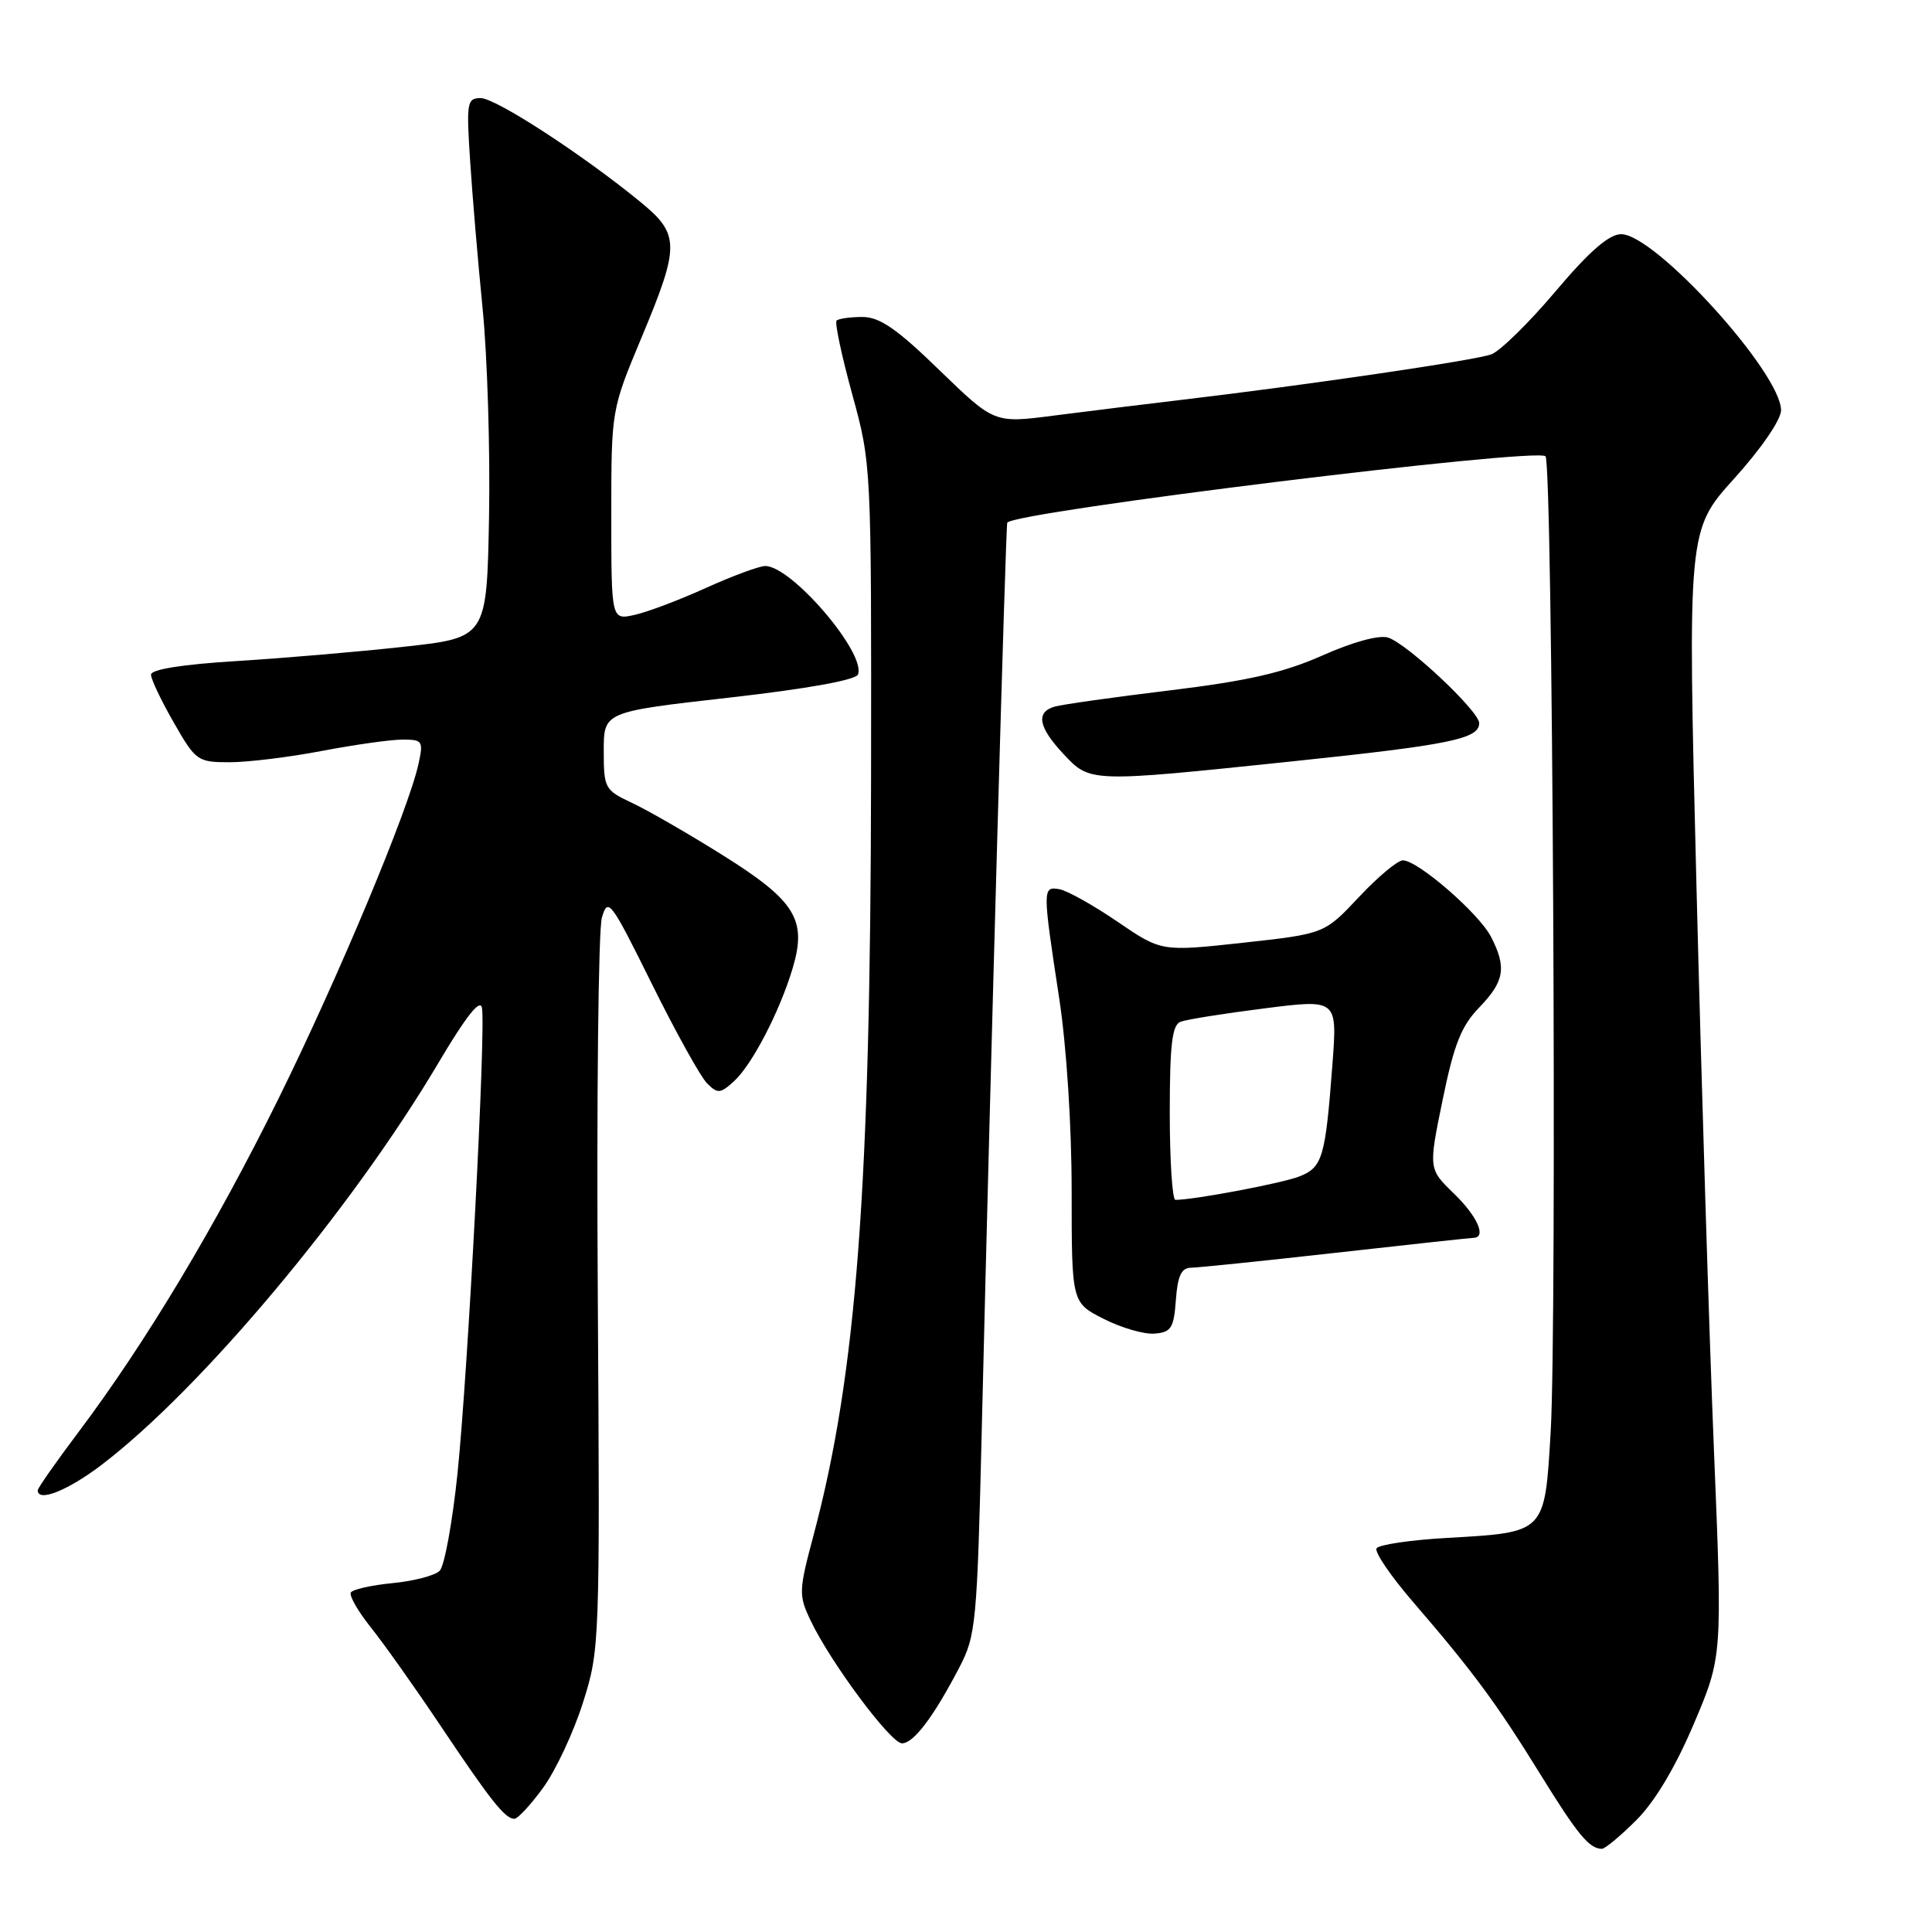 <?xml version="1.0" encoding="UTF-8" standalone="no"?>
<!DOCTYPE svg PUBLIC "-//W3C//DTD SVG 1.1//EN" "http://www.w3.org/Graphics/SVG/1.1/DTD/svg11.dtd" >
<svg xmlns="http://www.w3.org/2000/svg" xmlns:xlink="http://www.w3.org/1999/xlink" version="1.1" viewBox="0 0 256 256">
 <g >
 <path fill="currentColor"
d=" M 216.83 241.17 C 219.29 238.71 222.01 234.15 224.44 228.42 C 228.23 219.50 228.23 219.50 227.10 192.00 C 226.48 176.88 225.44 143.29 224.79 117.38 C 223.61 70.25 223.61 70.25 229.81 63.39 C 233.36 59.46 236.00 55.61 236.00 54.37 C 236.00 49.40 219.26 30.97 214.79 31.03 C 213.19 31.05 210.59 33.31 206.12 38.60 C 202.62 42.75 198.79 46.50 197.62 46.95 C 195.50 47.74 173.48 50.98 156.50 52.99 C 151.55 53.58 143.96 54.51 139.62 55.07 C 131.75 56.09 131.75 56.09 124.48 49.05 C 118.83 43.56 116.56 42.00 114.27 42.00 C 112.66 42.00 111.12 42.22 110.85 42.48 C 110.59 42.74 111.52 47.13 112.92 52.23 C 115.46 61.49 115.47 61.55 115.42 103.00 C 115.35 157.50 113.49 182.04 107.82 203.35 C 105.82 210.83 105.81 211.37 107.42 214.75 C 110.06 220.30 118.03 231.00 119.52 231.00 C 121.05 231.00 123.68 227.53 127.09 221.00 C 129.33 216.70 129.47 215.25 130.10 189.00 C 131.28 140.02 133.26 69.51 133.47 69.25 C 134.65 67.77 203.60 59.27 204.79 60.46 C 205.73 61.39 206.33 175.28 205.47 189.77 C 204.67 203.21 204.84 203.03 191.78 203.78 C 186.92 204.05 182.70 204.68 182.40 205.16 C 182.10 205.64 184.28 208.84 187.24 212.27 C 195.16 221.46 198.27 225.66 204.07 235.05 C 209.05 243.11 210.57 244.95 212.25 244.98 C 212.66 244.99 214.72 243.28 216.83 241.17 Z  M 72.00 236.84 C 73.65 234.56 76.02 229.50 77.25 225.59 C 79.47 218.60 79.50 217.85 79.21 171.50 C 79.04 145.65 79.29 123.20 79.75 121.60 C 80.55 118.86 80.90 119.32 86.36 130.34 C 89.53 136.75 92.83 142.68 93.68 143.54 C 95.09 144.95 95.43 144.92 97.23 143.30 C 99.63 141.13 103.31 134.05 105.03 128.30 C 106.96 121.85 105.40 119.35 95.72 113.29 C 91.20 110.46 85.81 107.35 83.75 106.39 C 80.13 104.69 80.00 104.45 80.00 99.48 C 80.00 94.32 80.00 94.32 96.62 92.44 C 106.94 91.27 113.40 90.11 113.69 89.37 C 114.77 86.55 104.90 75.00 101.40 75.00 C 100.61 75.00 97.07 76.31 93.55 77.90 C 90.03 79.50 85.76 81.11 84.07 81.48 C 81.00 82.16 81.00 82.16 81.00 68.24 C 81.00 54.32 81.00 54.32 85.00 44.74 C 90.13 32.47 90.11 31.04 84.75 26.67 C 77.02 20.36 65.67 13.00 63.70 13.00 C 61.88 13.00 61.79 13.56 62.29 21.25 C 62.58 25.79 63.33 34.67 63.96 41.00 C 64.58 47.33 64.96 59.70 64.80 68.50 C 64.50 84.50 64.50 84.50 53.50 85.70 C 47.45 86.37 37.44 87.22 31.25 87.60 C 24.14 88.04 20.00 88.70 20.01 89.40 C 20.01 90.00 21.37 92.86 23.03 95.75 C 25.94 100.83 26.18 101.00 30.43 101.00 C 32.85 101.00 38.35 100.33 42.66 99.50 C 46.97 98.68 51.77 98.00 53.33 98.00 C 56.00 98.00 56.12 98.18 55.45 101.24 C 54.11 107.33 44.84 129.48 36.94 145.50 C 28.55 162.49 19.32 177.89 10.43 189.72 C 7.44 193.69 5.00 197.18 5.00 197.47 C 5.00 199.09 8.95 197.52 13.41 194.14 C 26.60 184.12 46.61 160.25 58.11 140.81 C 61.76 134.65 63.62 132.30 63.86 133.54 C 64.40 136.30 62.01 181.79 60.62 195.25 C 59.95 201.71 58.89 207.51 58.26 208.14 C 57.63 208.77 54.83 209.50 52.04 209.77 C 49.24 210.04 46.75 210.60 46.49 211.01 C 46.24 211.42 47.43 213.50 49.13 215.63 C 50.84 217.76 54.94 223.55 58.26 228.50 C 64.98 238.55 66.92 241.00 68.15 241.00 C 68.61 241.00 70.34 239.13 72.00 236.84 Z  M 155.81 172.25 C 156.04 169.06 156.54 167.99 157.81 167.98 C 158.74 167.97 167.38 167.08 177.00 166.00 C 186.62 164.92 194.84 164.03 195.25 164.02 C 197.01 163.97 195.76 161.16 192.64 158.14 C 189.28 154.88 189.28 154.88 191.16 145.72 C 192.67 138.35 193.63 135.95 196.02 133.48 C 199.35 130.04 199.66 128.18 197.56 124.12 C 195.96 121.02 187.86 114.00 185.89 114.00 C 185.19 114.00 182.57 116.19 180.06 118.87 C 175.50 123.73 175.50 123.73 164.70 124.92 C 153.89 126.10 153.89 126.10 148.06 122.12 C 144.85 119.93 141.39 118.00 140.36 117.82 C 138.13 117.44 138.13 117.74 140.35 132.28 C 141.32 138.63 142.00 149.13 142.00 157.83 C 142.00 172.61 142.00 172.61 146.25 174.76 C 148.59 175.95 151.62 176.83 153.00 176.71 C 155.19 176.53 155.54 175.97 155.81 172.25 Z  M 171.00 100.91 C 192.14 98.70 196.00 97.91 196.00 95.82 C 196.00 94.24 186.46 85.28 183.92 84.48 C 182.76 84.11 179.25 85.06 175.24 86.85 C 170.07 89.14 165.36 90.22 155.00 91.48 C 147.57 92.38 140.71 93.35 139.75 93.63 C 137.22 94.36 137.59 96.35 140.90 99.89 C 144.45 103.70 144.35 103.69 171.00 100.91 Z  M 155.00 147.47 C 155.00 138.43 155.31 135.82 156.42 135.39 C 157.20 135.09 162.20 134.29 167.52 133.62 C 177.20 132.39 177.20 132.39 176.56 140.95 C 175.62 153.41 175.25 154.66 172.19 155.88 C 169.95 156.77 158.36 158.97 155.75 158.99 C 155.34 159.00 155.00 153.81 155.00 147.47 Z "/>
</g>
</svg>